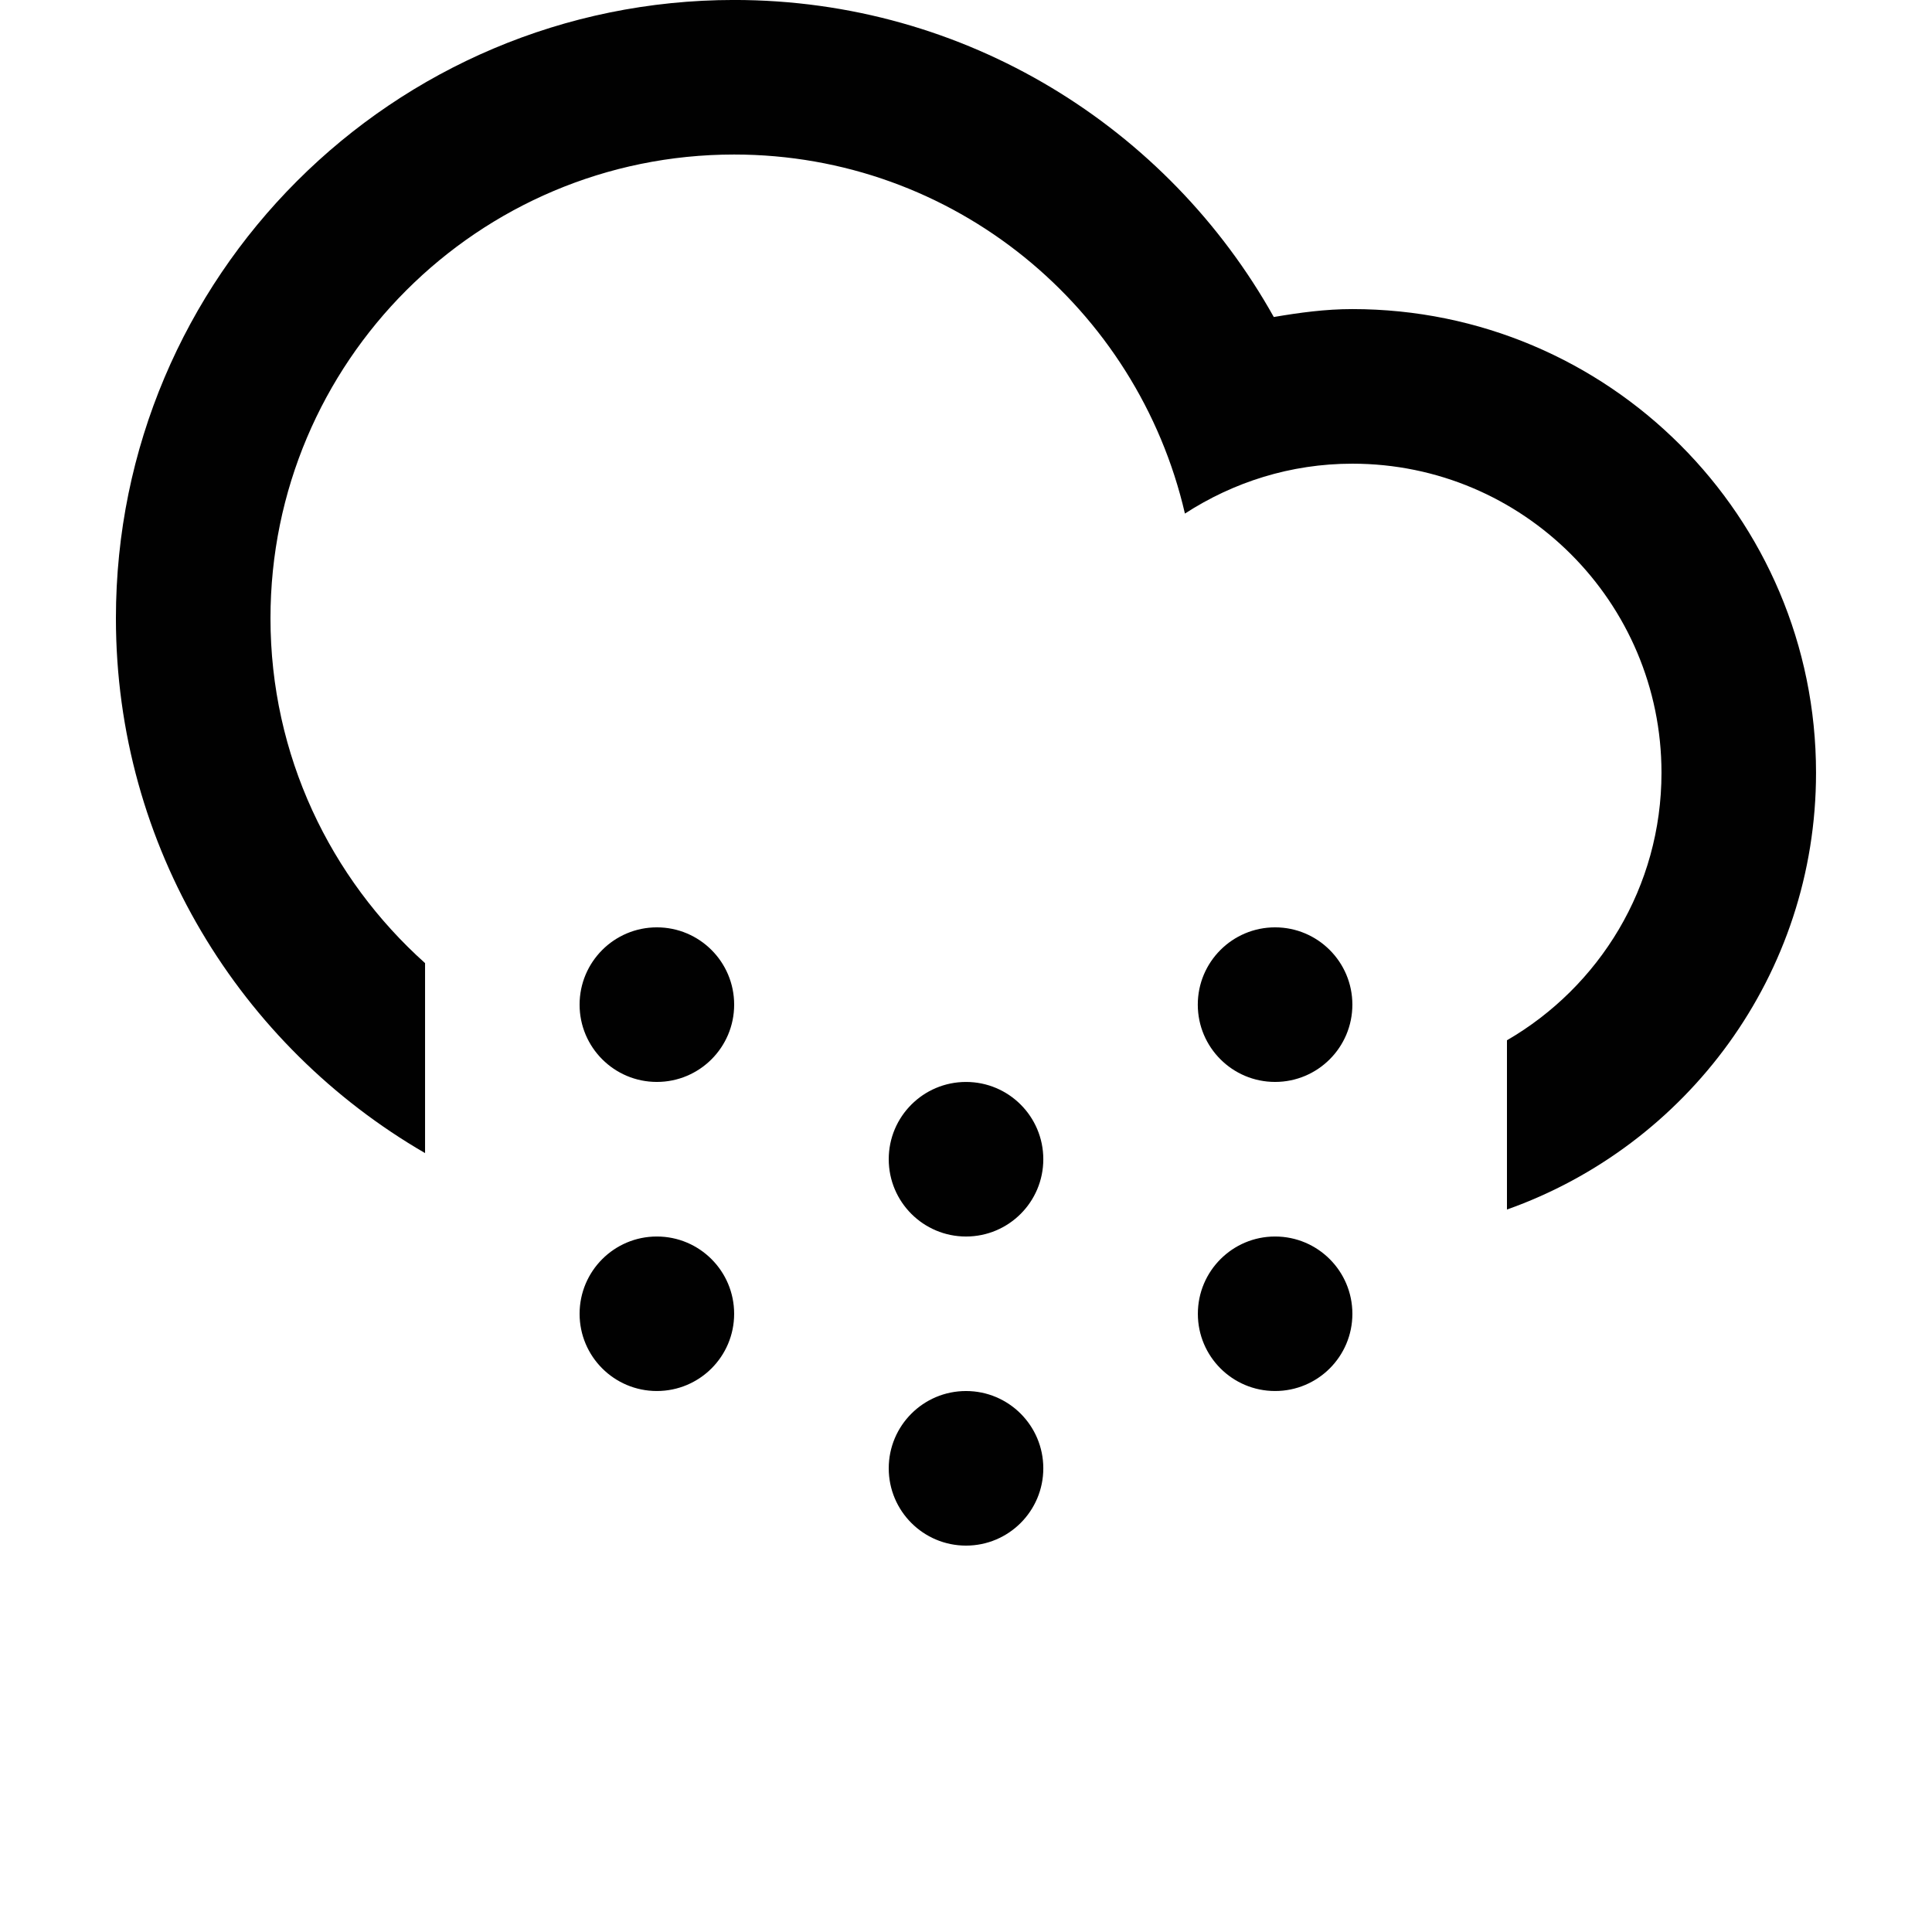 <?xml version="1.0" encoding="UTF-8"?>
<svg width="700pt" height="700pt" version="1.1" viewBox="0 0 700 700" xmlns="http://www.w3.org/2000/svg" xmlns:xlink="http://www.w3.org/1999/xlink">
 <g>
  <path d="m546 438.25v-61.336c33.453-19.402 55.988-55.488 55.988-96.922 0-61.84-50.141-111.99-112-111.99-22.41 0-43.164 6.719-60.668 18.074-17.227-74.441-83.648-130.09-163.33-130.09-92.785 0-167.99 75.234-167.99 168.02 0 49.691 21.707 94.215 56.008 124.95v68.832c-66.887-38.762-112.01-110.92-112.01-193.79 0-123.71 100.3-224.01 223.99-224.01 84.066 0 157.23 46.371 195.53 114.87 9.301-1.582 18.719-2.871 28.465-2.871 92.793 0 168 75.23 168 167.99 0 73.133-46.816 135.15-111.99 158.26z" fill="#010101"/>
  <path d="m266 364c0 15.465-12.535 28.004-28.004 28.004-15.465 0-28-12.539-28-28.004s12.535-28.004 28-28.004c15.469 0 28.004 12.539 28.004 28.004" fill="#010101"/>
  <path d="m237.99 448.01c15.473 0 28.004 12.535 28.004 28.004s-12.531 27.977-28.004 27.977c-15.457 0-27.992-12.523-27.992-27.977 0.004-15.48 12.539-28.004 27.992-28.004z" fill="#010101"/>
  <path d="m378.01 420.01c0 15.469-12.535 28.004-28 28.004-15.469 0-28.004-12.535-28.004-28.004 0-15.465 12.535-28 28.004-28 15.465 0 28 12.535 28 28" fill="#010101"/>
  <path d="m378.01 532c0 15.465-12.535 28.004-28 28.004-15.469 0-28.004-12.539-28.004-28.004s12.535-28.004 28.004-28.004c15.465 0 28 12.539 28 28.004" fill="#010101"/>
  <path d="m489.99 364c0 15.465-12.539 28.004-28.004 28.004-15.465 0-28.004-12.539-28.004-28.004s12.539-28.004 28.004-28.004c15.465 0 28.004 12.539 28.004 28.004" fill="#010101"/>
  <path d="m461.99 448.01c15.469 0 28.004 12.535 28.004 28.004s-12.535 27.977-28.004 27.977c-15.461 0-27.984-12.523-27.984-27.977 0-15.48 12.547-28.004 27.984-28.004z" fill="#010101"/>
 </g>
</svg>
